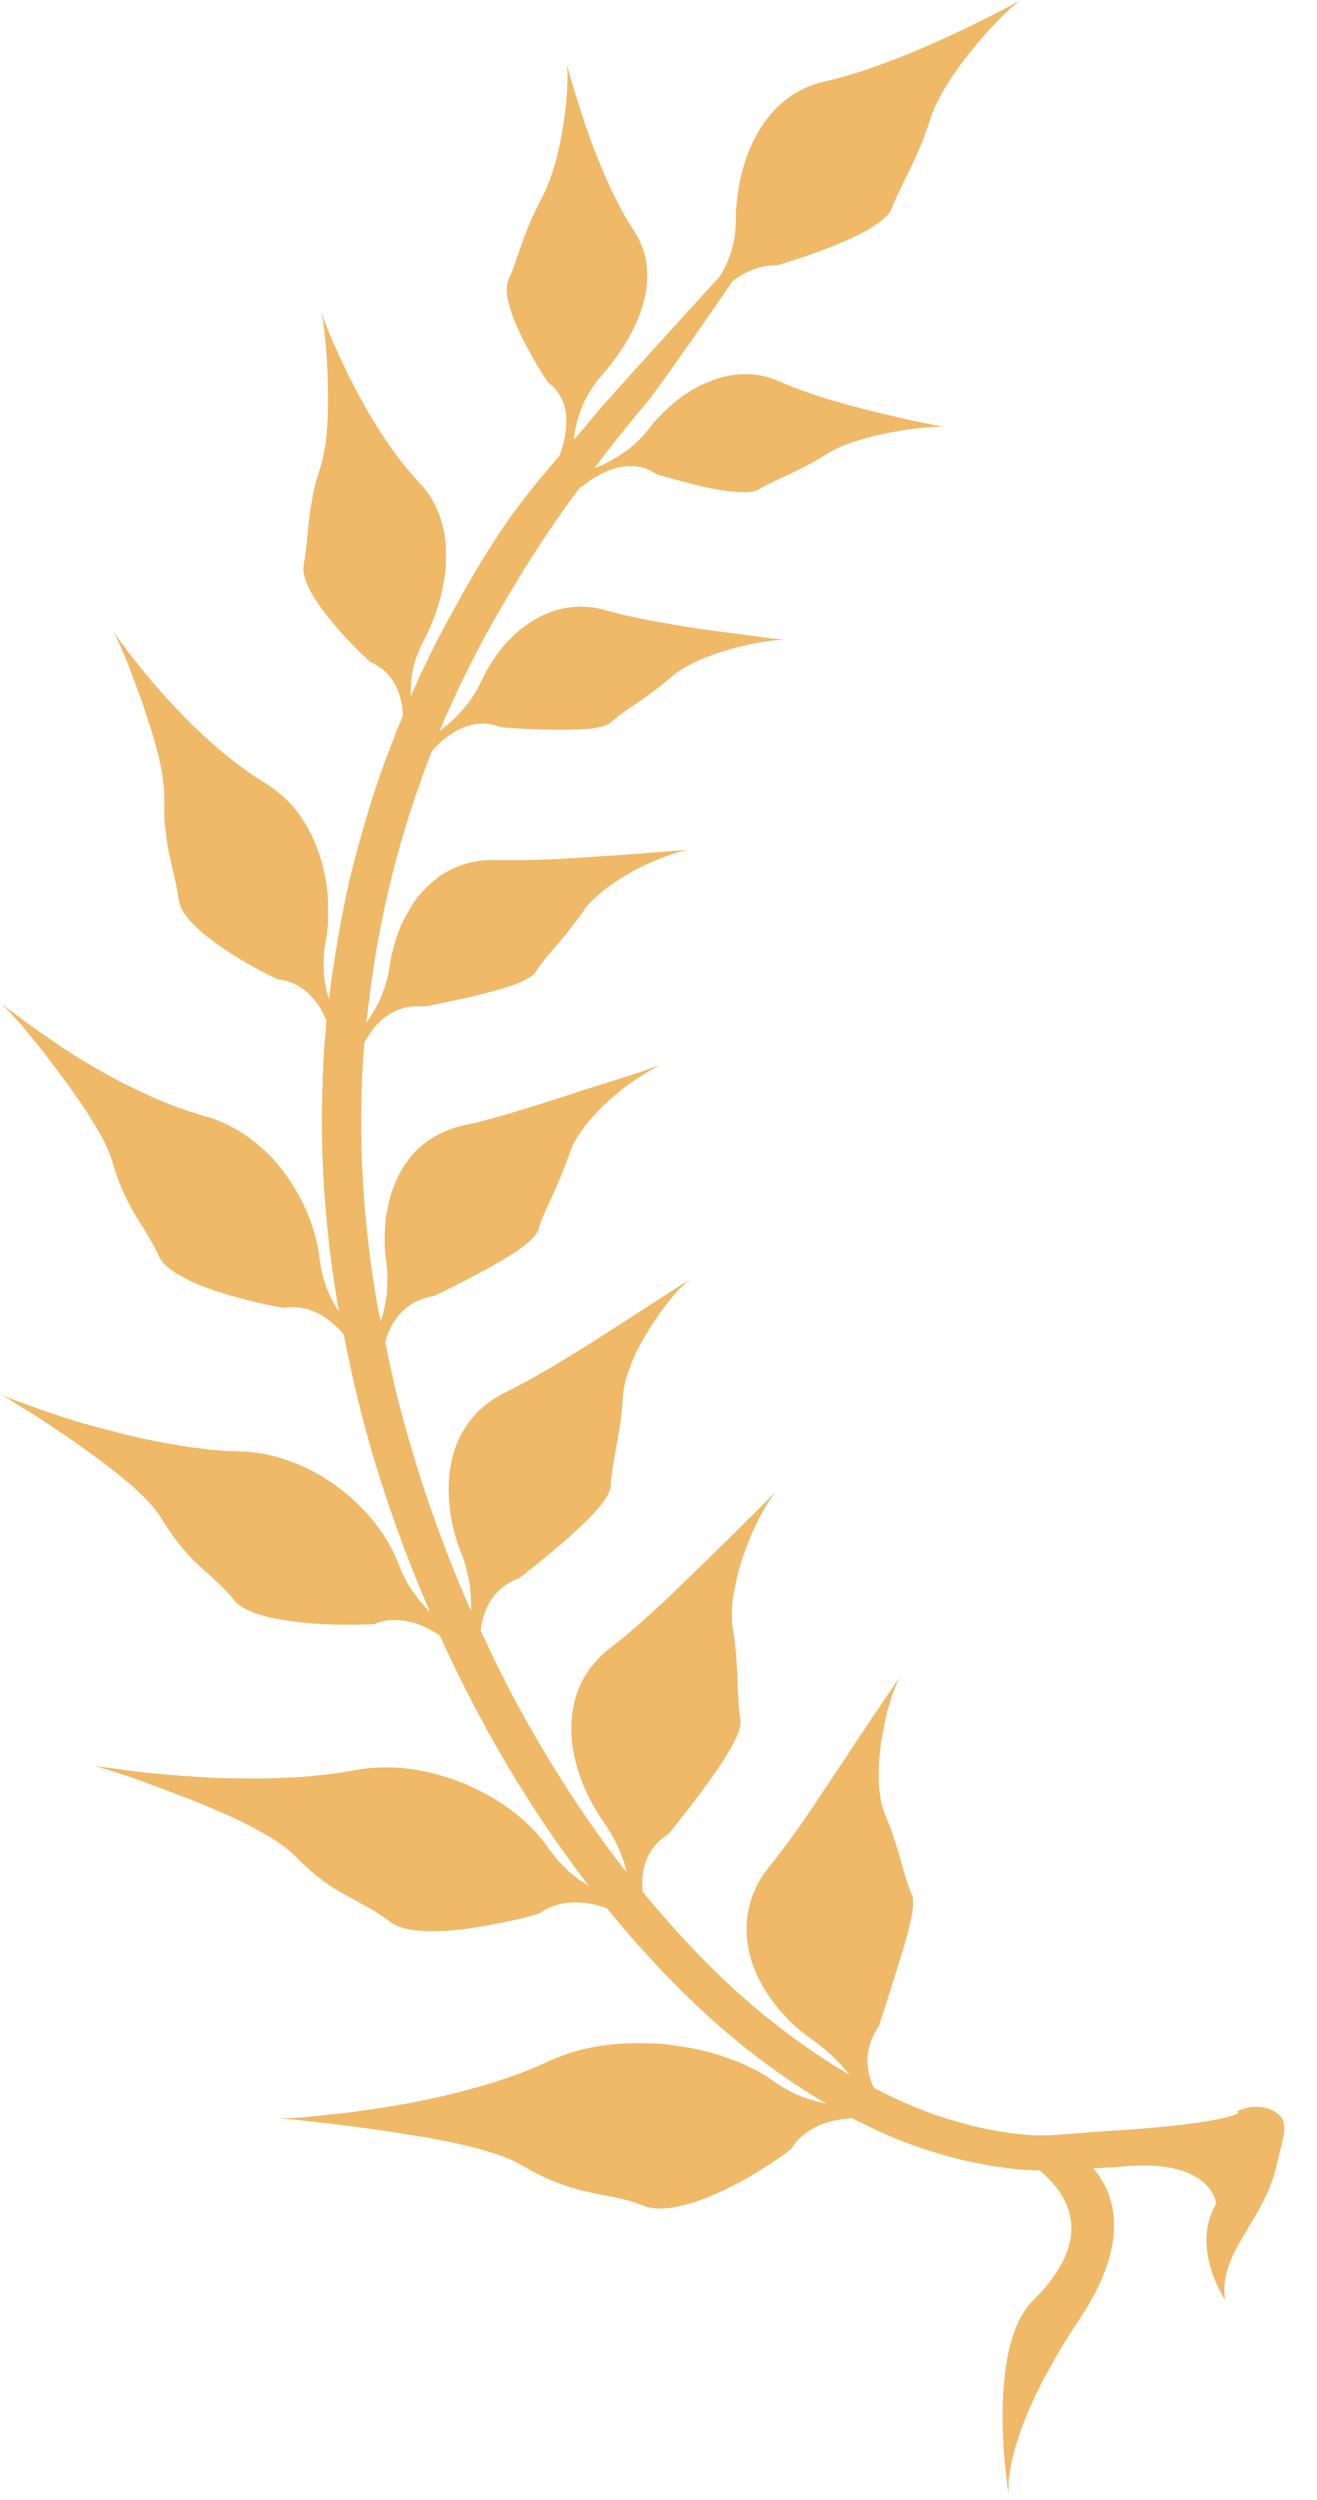 <svg width="39" height="74" viewBox="0 0 39 74" fill="none" xmlns="http://www.w3.org/2000/svg">
<path d="M36.669 62.564C35.886 62.922 32.805 63.082 32.805 63.082C32.805 63.082 31.16 63.211 31.039 63.211C30.979 63.211 30.899 63.211 30.808 63.211C30.788 63.211 30.758 63.211 30.738 63.211C30.718 63.211 30.688 63.211 30.668 63.211C30.618 63.211 30.558 63.211 30.497 63.201C30.026 63.171 29.323 63.082 28.46 62.843C28.35 62.813 28.239 62.773 28.129 62.743C28.018 62.713 27.898 62.673 27.778 62.633C27.657 62.594 27.537 62.554 27.416 62.504C27.296 62.454 27.166 62.404 27.045 62.355C26.674 62.205 26.282 62.016 25.891 61.816C25.891 61.806 25.881 61.797 25.871 61.787C25.831 61.707 25.801 61.637 25.781 61.557C25.751 61.478 25.73 61.398 25.72 61.318C25.7 61.239 25.7 61.149 25.69 61.059C25.68 60.711 25.771 60.352 26.021 59.993C26.021 59.993 26.092 59.784 26.192 59.465C26.293 59.147 26.433 58.718 26.573 58.26C26.714 57.812 26.854 57.343 26.945 56.955C26.995 56.756 27.025 56.576 27.035 56.427C27.035 56.357 27.035 56.287 27.035 56.228C27.035 56.168 27.015 56.118 26.995 56.068C26.955 55.979 26.925 55.899 26.895 55.819L26.875 55.759L26.854 55.69C26.854 55.69 26.824 55.6 26.814 55.56C26.784 55.471 26.764 55.381 26.734 55.291C26.704 55.202 26.684 55.102 26.654 55.012C26.604 54.823 26.543 54.614 26.463 54.395C26.423 54.285 26.393 54.165 26.343 54.046C26.323 53.986 26.293 53.926 26.272 53.867C26.252 53.807 26.222 53.737 26.192 53.667C26.162 53.598 26.142 53.528 26.122 53.458C26.102 53.378 26.082 53.299 26.072 53.209C26.042 53.03 26.021 52.85 26.021 52.651C26.021 52.452 26.021 52.253 26.042 52.033C26.062 51.824 26.082 51.615 26.122 51.406C26.142 51.306 26.162 51.197 26.182 51.097C26.192 51.047 26.202 50.997 26.212 50.948C26.222 50.898 26.232 50.848 26.242 50.798C26.293 50.599 26.343 50.42 26.393 50.26C26.503 49.931 26.614 49.672 26.714 49.533C26.714 49.533 26.573 49.752 26.333 50.101C26.212 50.28 26.072 50.499 25.901 50.738C25.741 50.977 25.56 51.256 25.369 51.535C25.178 51.824 24.978 52.133 24.767 52.442C24.556 52.761 24.336 53.09 24.125 53.408C23.904 53.737 23.683 54.066 23.453 54.375C23.232 54.684 23.001 54.982 22.78 55.261C22.599 55.48 22.459 55.7 22.359 55.939C22.248 56.168 22.188 56.397 22.148 56.636C22.128 56.756 22.118 56.875 22.108 56.995C22.108 57.114 22.108 57.234 22.118 57.353C22.128 57.473 22.148 57.593 22.168 57.712C22.188 57.832 22.228 57.941 22.258 58.061C22.409 58.529 22.66 58.967 22.971 59.366C23.282 59.754 23.653 60.113 24.044 60.372C24.426 60.641 24.747 60.94 25.008 61.239C25.058 61.298 25.108 61.368 25.169 61.428C24.125 60.82 23.031 60.033 21.927 59.057C20.944 58.18 19.97 57.144 19.027 55.998C19.007 55.71 19.017 55.411 19.117 55.122C19.228 54.803 19.448 54.514 19.8 54.285C19.8 54.285 19.94 54.116 20.141 53.857C20.352 53.598 20.622 53.249 20.893 52.87C21.034 52.681 21.164 52.492 21.295 52.303C21.425 52.113 21.536 51.924 21.636 51.755C21.736 51.575 21.817 51.416 21.867 51.276C21.917 51.137 21.937 51.007 21.927 50.908C21.907 50.808 21.897 50.709 21.887 50.609C21.877 50.509 21.867 50.41 21.867 50.31C21.867 50.21 21.857 50.111 21.847 50.001C21.847 49.902 21.847 49.792 21.837 49.682C21.837 49.573 21.837 49.463 21.817 49.344C21.817 49.234 21.807 49.105 21.797 48.985C21.787 48.855 21.767 48.726 21.756 48.596C21.736 48.457 21.726 48.318 21.696 48.158C21.666 48.009 21.666 47.839 21.676 47.65C21.676 47.56 21.686 47.461 21.696 47.371C21.706 47.272 21.726 47.172 21.747 47.072C21.787 46.873 21.827 46.664 21.887 46.455C21.947 46.245 22.007 46.046 22.088 45.847C22.158 45.648 22.238 45.448 22.319 45.279C22.399 45.1 22.489 44.93 22.569 44.781C22.65 44.632 22.73 44.502 22.81 44.383C22.89 44.273 22.951 44.183 23.011 44.123C23.011 44.123 22.288 44.851 21.345 45.777C21.104 46.016 20.853 46.265 20.582 46.524C20.311 46.783 20.041 47.042 19.77 47.311C19.488 47.57 19.207 47.829 18.927 48.078C18.646 48.328 18.365 48.557 18.094 48.766C17.662 49.095 17.361 49.483 17.17 49.911C16.98 50.34 16.91 50.808 16.919 51.276C16.95 52.223 17.351 53.189 17.873 53.936C18.003 54.126 18.114 54.305 18.214 54.494C18.314 54.684 18.385 54.863 18.445 55.042C18.495 55.172 18.525 55.301 18.555 55.421C18.515 55.371 18.475 55.321 18.425 55.261C17.301 53.807 16.247 52.173 15.294 50.41C14.922 49.722 14.571 49.005 14.24 48.278C14.24 48.258 14.24 48.238 14.24 48.218C14.26 48.069 14.29 47.929 14.34 47.78C14.391 47.63 14.461 47.491 14.551 47.351C14.732 47.082 14.993 46.853 15.384 46.714C15.384 46.714 15.424 46.684 15.495 46.624C15.565 46.564 15.665 46.484 15.796 46.385C16.046 46.186 16.378 45.917 16.709 45.628C16.879 45.478 17.04 45.329 17.201 45.179C17.361 45.03 17.512 44.881 17.642 44.731C17.903 44.442 18.074 44.183 18.084 43.984C18.104 43.586 18.184 43.217 18.254 42.808C18.294 42.599 18.334 42.38 18.365 42.141C18.385 42.021 18.395 41.892 18.415 41.762C18.425 41.633 18.435 41.493 18.445 41.344C18.455 41.194 18.485 41.035 18.525 40.866C18.575 40.696 18.636 40.517 18.706 40.338C18.776 40.158 18.866 39.969 18.967 39.79C19.067 39.611 19.167 39.431 19.278 39.262C19.388 39.093 19.499 38.923 19.609 38.774C19.719 38.624 19.84 38.485 19.94 38.355C20.151 38.106 20.352 37.927 20.482 37.837C20.482 37.837 19.659 38.365 18.595 39.053C18.053 39.401 17.441 39.8 16.819 40.178C16.197 40.557 15.565 40.925 14.973 41.214C14.511 41.444 14.14 41.742 13.879 42.111C13.748 42.29 13.638 42.49 13.548 42.689C13.457 42.898 13.397 43.107 13.357 43.327C13.186 44.213 13.337 45.179 13.658 45.976C13.738 46.176 13.799 46.375 13.839 46.564C13.889 46.754 13.919 46.943 13.929 47.122C13.949 47.301 13.949 47.481 13.949 47.64C13.949 47.66 13.949 47.67 13.949 47.69C13.528 46.743 13.146 45.767 12.795 44.771C12.444 43.785 12.143 42.779 11.872 41.762C11.691 41.085 11.541 40.407 11.41 39.73C11.43 39.66 11.45 39.591 11.47 39.521C11.571 39.262 11.721 39.003 11.942 38.794C12.163 38.584 12.464 38.425 12.845 38.365C12.845 38.365 13.026 38.285 13.297 38.146C13.568 38.017 13.929 37.827 14.3 37.628C14.672 37.429 15.053 37.21 15.354 37C15.655 36.791 15.876 36.582 15.936 36.413C15.986 36.233 16.056 36.074 16.127 35.904C16.167 35.825 16.197 35.735 16.237 35.656C16.277 35.576 16.317 35.486 16.358 35.397C16.398 35.307 16.438 35.217 16.478 35.117C16.518 35.018 16.568 34.928 16.608 34.819C16.648 34.709 16.699 34.609 16.739 34.49C16.779 34.37 16.829 34.251 16.869 34.131C16.889 34.072 16.919 34.002 16.95 33.932C16.98 33.862 17.02 33.792 17.06 33.723C17.14 33.583 17.241 33.444 17.351 33.294C17.461 33.155 17.592 33.016 17.722 32.876C17.782 32.806 17.853 32.746 17.923 32.677C17.993 32.617 18.064 32.547 18.134 32.487C18.204 32.428 18.274 32.368 18.345 32.308C18.415 32.248 18.485 32.199 18.555 32.149C18.696 32.039 18.836 31.95 18.957 31.87C19.027 31.83 19.087 31.79 19.147 31.75C19.207 31.71 19.268 31.68 19.318 31.651C19.428 31.591 19.519 31.551 19.589 31.521C19.589 31.521 19.368 31.591 19.007 31.72C18.916 31.75 18.816 31.78 18.706 31.82C18.595 31.85 18.485 31.89 18.365 31.93C18.124 32.009 17.843 32.089 17.562 32.179C17.271 32.268 16.97 32.368 16.648 32.477C16.327 32.577 15.996 32.687 15.665 32.786C15.003 32.995 14.34 33.185 13.728 33.314C13.247 33.424 12.845 33.623 12.514 33.892C12.343 34.032 12.203 34.181 12.082 34.35C11.952 34.52 11.842 34.699 11.761 34.888C11.671 35.078 11.591 35.287 11.541 35.486C11.49 35.695 11.45 35.904 11.42 36.114C11.4 36.323 11.39 36.542 11.39 36.751C11.39 36.961 11.41 37.16 11.44 37.359C11.45 37.459 11.46 37.548 11.47 37.648C11.47 37.748 11.48 37.837 11.47 37.927C11.47 38.017 11.47 38.106 11.46 38.196C11.46 38.285 11.45 38.365 11.43 38.455C11.41 38.624 11.37 38.784 11.33 38.933C11.31 38.993 11.29 39.053 11.27 39.112C11.239 38.963 11.209 38.813 11.179 38.664C10.818 36.592 10.647 34.49 10.708 32.428C10.708 32.298 10.708 32.169 10.718 32.039C10.718 31.91 10.728 31.78 10.738 31.651C10.738 31.521 10.758 31.402 10.758 31.272C10.768 31.143 10.778 31.013 10.788 30.884C10.788 30.884 10.788 30.874 10.788 30.864C10.848 30.754 10.918 30.634 11.009 30.515C11.159 30.306 11.37 30.107 11.631 29.967C11.892 29.828 12.193 29.758 12.554 29.798C12.554 29.798 12.735 29.768 13.016 29.708C13.297 29.648 13.668 29.569 14.069 29.479C14.461 29.379 14.862 29.28 15.193 29.16C15.354 29.1 15.505 29.041 15.615 28.971C15.735 28.911 15.826 28.841 15.866 28.762C16.056 28.473 16.267 28.224 16.518 27.945C16.639 27.805 16.759 27.656 16.889 27.486C17.03 27.317 17.16 27.138 17.311 26.919C17.331 26.899 17.351 26.869 17.371 26.839C17.391 26.809 17.411 26.789 17.441 26.759C17.491 26.699 17.542 26.65 17.602 26.6C17.712 26.49 17.843 26.381 17.973 26.281C18.114 26.181 18.264 26.072 18.415 25.982C18.575 25.883 18.726 25.793 18.886 25.713C19.218 25.544 19.539 25.414 19.81 25.315C20.091 25.215 20.322 25.165 20.462 25.155C20.462 25.155 19.589 25.215 18.455 25.305C18.164 25.325 17.853 25.345 17.542 25.364C17.231 25.384 16.899 25.414 16.578 25.424C16.257 25.444 15.926 25.454 15.605 25.464C15.444 25.464 15.284 25.464 15.133 25.464C14.983 25.464 14.832 25.464 14.682 25.464C14.22 25.444 13.809 25.534 13.437 25.703C13.347 25.743 13.257 25.793 13.166 25.843C13.076 25.892 12.996 25.952 12.925 26.012C12.765 26.131 12.624 26.271 12.484 26.42C12.343 26.57 12.233 26.739 12.133 26.909C12.032 27.078 11.932 27.267 11.852 27.447C11.781 27.636 11.711 27.825 11.661 28.014C11.611 28.204 11.571 28.393 11.541 28.572C11.521 28.762 11.48 28.931 11.43 29.1C11.41 29.18 11.38 29.26 11.35 29.339C11.32 29.419 11.29 29.489 11.26 29.569C11.139 29.837 10.989 30.077 10.848 30.276C10.848 30.226 10.848 30.176 10.868 30.116C10.898 29.867 10.928 29.608 10.959 29.359C11.089 28.353 11.27 27.367 11.49 26.41C11.711 25.454 11.982 24.518 12.283 23.621C12.364 23.392 12.444 23.173 12.514 22.953C12.594 22.734 12.685 22.515 12.765 22.296C12.765 22.276 12.775 22.266 12.785 22.246C12.885 22.117 13.046 21.957 13.247 21.808C13.347 21.738 13.457 21.658 13.578 21.599C13.638 21.569 13.698 21.539 13.758 21.519C13.819 21.499 13.889 21.479 13.959 21.459C14.23 21.399 14.521 21.399 14.842 21.529C14.842 21.529 15.535 21.589 16.287 21.599C16.669 21.609 17.06 21.599 17.381 21.579C17.712 21.549 17.973 21.489 18.094 21.38C18.345 21.16 18.605 20.981 18.907 20.782C18.977 20.732 19.057 20.682 19.137 20.622C19.218 20.563 19.298 20.503 19.378 20.443C19.549 20.323 19.719 20.174 19.91 20.015C20.101 19.845 20.372 19.696 20.693 19.546C20.853 19.477 21.014 19.417 21.184 19.357C21.275 19.327 21.355 19.297 21.435 19.277C21.526 19.248 21.606 19.228 21.696 19.198C22.379 19.009 23.041 18.919 23.312 18.949C23.312 18.949 23.111 18.929 22.77 18.889C22.599 18.869 22.399 18.839 22.168 18.809C21.937 18.779 21.686 18.739 21.415 18.71C20.873 18.64 20.261 18.55 19.659 18.441C19.057 18.341 18.455 18.212 17.923 18.062C17.512 17.942 17.11 17.933 16.729 18.002C16.348 18.072 15.996 18.231 15.675 18.441C15.595 18.5 15.515 18.55 15.444 18.61C15.374 18.67 15.294 18.73 15.223 18.799C15.083 18.929 14.953 19.068 14.832 19.218C14.712 19.367 14.611 19.526 14.511 19.686C14.461 19.766 14.411 19.845 14.37 19.925C14.33 20.005 14.29 20.084 14.25 20.164C14.18 20.323 14.1 20.473 14.009 20.602C13.919 20.742 13.829 20.861 13.728 20.981C13.628 21.091 13.528 21.2 13.427 21.3C13.327 21.39 13.226 21.479 13.126 21.559C13.096 21.589 13.066 21.609 13.026 21.629C13.066 21.519 13.116 21.419 13.156 21.31C13.196 21.2 13.247 21.101 13.297 21.001C13.347 20.891 13.387 20.792 13.437 20.692C13.487 20.593 13.528 20.483 13.578 20.383C13.678 20.184 13.768 19.985 13.869 19.785C13.969 19.586 14.069 19.397 14.17 19.198C14.22 19.098 14.27 19.009 14.32 18.909C14.37 18.819 14.421 18.72 14.481 18.63C14.531 18.54 14.581 18.441 14.632 18.351C14.662 18.301 14.682 18.261 14.712 18.212C14.742 18.162 14.762 18.122 14.792 18.072C14.902 17.883 15.003 17.703 15.113 17.524C15.223 17.345 15.334 17.165 15.434 16.996C15.485 16.906 15.535 16.817 15.595 16.737C15.645 16.647 15.705 16.568 15.755 16.478C16.227 15.741 16.709 15.053 17.18 14.416L17.201 14.436C17.201 14.436 17.271 14.366 17.401 14.276C17.532 14.177 17.712 14.067 17.933 13.967C18.154 13.868 18.395 13.798 18.656 13.798C18.916 13.798 19.188 13.858 19.438 14.037C19.438 14.037 20.061 14.227 20.743 14.386C21.084 14.466 21.445 14.535 21.756 14.555C22.068 14.585 22.328 14.575 22.469 14.486C22.76 14.316 23.051 14.187 23.382 14.037C23.703 13.878 24.075 13.699 24.516 13.42C24.737 13.28 25.038 13.151 25.369 13.051C25.7 12.941 26.062 12.862 26.413 12.792C27.115 12.662 27.788 12.603 28.039 12.652C28.039 12.652 27.848 12.623 27.527 12.553C27.206 12.493 26.754 12.393 26.252 12.274C25.239 12.035 23.994 11.706 23.071 11.288C22.339 10.959 21.576 11.039 20.904 11.338C20.733 11.407 20.572 11.497 20.412 11.597C20.251 11.696 20.101 11.806 19.96 11.925C19.82 12.045 19.689 12.164 19.559 12.294C19.499 12.354 19.438 12.423 19.378 12.493C19.318 12.553 19.268 12.623 19.218 12.692C19.117 12.822 19.007 12.941 18.896 13.051C18.786 13.161 18.666 13.26 18.555 13.34C18.435 13.42 18.324 13.499 18.204 13.569C18.084 13.639 17.973 13.699 17.873 13.748C17.773 13.788 17.682 13.828 17.602 13.858C17.853 13.529 18.094 13.21 18.334 12.912C18.605 12.573 18.876 12.244 19.127 11.945C19.559 11.427 21.154 9.106 21.696 8.319C22.068 8.04 22.519 7.841 23.021 7.851C23.021 7.851 26.092 6.974 26.403 6.177C26.714 5.38 27.155 4.762 27.557 3.497C27.958 2.232 29.715 0.299 30.276 -0.02C30.276 -0.02 26.895 1.863 24.426 2.411C22.479 2.85 21.787 4.932 21.787 6.585C21.787 7.193 21.586 7.731 21.335 8.16C19.86 9.773 17.803 12.045 17.602 12.294C17.421 12.523 17.21 12.772 17 13.011C17 12.941 17.01 12.872 17.02 12.792C17.06 12.543 17.14 12.274 17.261 11.985C17.321 11.836 17.401 11.696 17.491 11.547C17.582 11.407 17.692 11.258 17.813 11.118C18.314 10.55 18.786 9.843 19.017 9.086C19.137 8.707 19.188 8.319 19.157 7.94C19.127 7.562 19.007 7.193 18.776 6.835C18.184 5.948 17.672 4.693 17.321 3.667C17.15 3.148 17.01 2.69 16.91 2.361C16.819 2.033 16.769 1.833 16.769 1.833C16.839 2.102 16.809 2.81 16.699 3.597C16.639 3.985 16.558 4.394 16.458 4.772C16.358 5.151 16.227 5.5 16.087 5.779C15.495 6.874 15.374 7.562 15.053 8.299C14.892 8.678 15.173 9.435 15.515 10.102C15.685 10.431 15.866 10.74 15.996 10.959C16.137 11.178 16.227 11.318 16.227 11.318C16.498 11.517 16.639 11.766 16.719 12.025C16.789 12.284 16.779 12.553 16.749 12.802C16.719 13.051 16.648 13.27 16.588 13.43C16.588 13.46 16.568 13.469 16.568 13.489C15.946 14.217 15.294 14.994 14.732 15.87C14.672 15.96 14.621 16.05 14.561 16.129C14.501 16.219 14.451 16.309 14.391 16.398C14.28 16.578 14.17 16.757 14.059 16.946C13.949 17.136 13.839 17.315 13.738 17.504C13.708 17.554 13.688 17.594 13.658 17.644C13.628 17.693 13.608 17.743 13.578 17.793C13.528 17.893 13.477 17.982 13.417 18.082C13.367 18.182 13.307 18.281 13.257 18.371C13.206 18.471 13.156 18.57 13.096 18.67C12.996 18.869 12.885 19.068 12.785 19.277C12.685 19.487 12.584 19.696 12.484 19.895C12.434 20.005 12.383 20.104 12.343 20.214C12.293 20.323 12.243 20.423 12.203 20.533C12.193 20.563 12.183 20.593 12.163 20.612C12.163 20.423 12.163 20.224 12.193 20.005C12.203 19.925 12.223 19.845 12.243 19.756C12.263 19.676 12.283 19.586 12.313 19.507C12.373 19.337 12.444 19.158 12.534 18.988C12.725 18.64 12.875 18.251 12.996 17.853C13.026 17.753 13.056 17.654 13.076 17.554C13.096 17.444 13.116 17.345 13.136 17.245C13.176 17.036 13.196 16.827 13.206 16.617C13.206 16.408 13.206 16.199 13.186 15.99C13.166 15.781 13.116 15.581 13.056 15.382C12.935 14.984 12.725 14.615 12.414 14.286C12.213 14.077 12.022 13.848 11.832 13.599C11.641 13.35 11.46 13.081 11.28 12.812C11.099 12.533 10.928 12.254 10.778 11.975C10.617 11.696 10.477 11.417 10.336 11.148C10.075 10.61 9.855 10.122 9.714 9.773C9.574 9.425 9.493 9.206 9.493 9.206C9.544 9.355 9.594 9.634 9.624 9.993C9.664 10.351 9.694 10.79 9.704 11.248C9.734 12.174 9.704 13.171 9.483 13.848C9.433 14.017 9.383 14.167 9.343 14.316C9.303 14.466 9.273 14.605 9.253 14.735C9.202 15.004 9.162 15.233 9.142 15.462C9.122 15.691 9.102 15.9 9.082 16.099C9.072 16.199 9.062 16.309 9.042 16.408C9.032 16.508 9.012 16.617 8.992 16.727C8.951 16.946 9.052 17.245 9.222 17.554C9.403 17.873 9.654 18.201 9.915 18.51C10.176 18.819 10.437 19.088 10.637 19.287C10.838 19.477 10.979 19.606 10.979 19.606C11.31 19.746 11.53 19.965 11.671 20.214C11.822 20.463 11.882 20.742 11.922 21.001C11.922 21.071 11.922 21.12 11.932 21.19C11.842 21.409 11.741 21.629 11.661 21.858C11.571 22.087 11.49 22.306 11.4 22.535C11.32 22.764 11.239 22.993 11.159 23.223C10.848 24.159 10.577 25.125 10.336 26.112C10.116 27.108 9.935 28.124 9.794 29.16C9.774 29.299 9.764 29.439 9.744 29.578C9.694 29.419 9.644 29.24 9.614 29.05C9.594 28.881 9.574 28.702 9.584 28.512C9.584 28.423 9.584 28.323 9.594 28.224C9.594 28.124 9.614 28.024 9.634 27.925C9.674 27.726 9.704 27.516 9.714 27.297C9.714 27.188 9.714 27.078 9.714 26.978C9.714 26.869 9.714 26.759 9.714 26.65C9.704 26.43 9.674 26.211 9.634 25.992C9.594 25.773 9.544 25.554 9.473 25.345C9.333 24.916 9.142 24.508 8.881 24.139C8.751 23.95 8.6 23.78 8.43 23.621C8.259 23.462 8.078 23.322 7.868 23.193C7.346 22.874 6.784 22.455 6.252 21.977C5.72 21.509 5.218 20.991 4.787 20.503C4.566 20.254 4.375 20.025 4.195 19.805C4.014 19.586 3.864 19.387 3.743 19.228C3.492 18.889 3.342 18.68 3.342 18.68C3.432 18.819 3.563 19.118 3.723 19.497C3.803 19.686 3.884 19.895 3.964 20.124C4.054 20.353 4.135 20.593 4.225 20.832C4.265 20.951 4.305 21.081 4.345 21.2C4.385 21.32 4.426 21.449 4.466 21.569C4.546 21.818 4.616 22.077 4.676 22.316C4.707 22.436 4.737 22.555 4.757 22.675C4.787 22.794 4.807 22.904 4.817 23.013C4.847 23.233 4.867 23.442 4.867 23.631C4.867 23.82 4.867 23.99 4.867 24.159C4.867 24.318 4.887 24.468 4.907 24.607C4.927 24.747 4.937 24.876 4.957 25.006C4.978 25.125 5.008 25.245 5.028 25.364C5.128 25.813 5.228 26.181 5.299 26.66C5.329 26.889 5.519 27.168 5.8 27.437C6.081 27.706 6.443 27.965 6.804 28.204C7.165 28.433 7.516 28.632 7.787 28.771C7.918 28.841 8.028 28.901 8.109 28.931C8.189 28.971 8.229 28.991 8.229 28.991C8.61 29.03 8.901 29.19 9.122 29.399C9.353 29.608 9.513 29.867 9.624 30.116C9.644 30.146 9.644 30.176 9.664 30.206C9.664 30.246 9.664 30.286 9.654 30.326C9.654 30.455 9.634 30.585 9.624 30.724C9.614 30.854 9.604 30.993 9.594 31.123C9.594 31.252 9.574 31.382 9.574 31.521C9.574 31.651 9.554 31.79 9.554 31.92C9.554 32.049 9.554 32.189 9.544 32.318C9.483 34.45 9.654 36.622 10.025 38.764C10.025 38.784 10.025 38.804 10.035 38.824C9.955 38.694 9.865 38.554 9.794 38.405C9.634 38.076 9.513 37.688 9.463 37.259C9.363 36.403 9.002 35.506 8.43 34.729C8.149 34.34 7.797 33.992 7.406 33.703C7.205 33.553 6.995 33.424 6.774 33.314C6.553 33.205 6.322 33.105 6.071 33.045C5.76 32.956 5.429 32.846 5.088 32.717C4.917 32.647 4.747 32.577 4.576 32.507C4.405 32.428 4.235 32.348 4.064 32.268C3.372 31.939 2.689 31.551 2.097 31.172C1.796 30.983 1.525 30.794 1.274 30.615C1.024 30.445 0.813 30.296 0.632 30.156C0.271 29.887 0.05 29.718 0.05 29.718C0.181 29.837 0.421 30.096 0.713 30.435C0.853 30.605 1.014 30.804 1.184 31.013C1.264 31.113 1.355 31.222 1.435 31.342C1.515 31.451 1.606 31.571 1.696 31.68C1.867 31.91 2.047 32.149 2.208 32.388C2.378 32.627 2.539 32.856 2.679 33.095C2.82 33.324 2.96 33.553 3.071 33.763C3.181 33.982 3.261 34.181 3.322 34.37C3.382 34.56 3.432 34.739 3.492 34.898C3.552 35.058 3.613 35.197 3.673 35.337C3.793 35.596 3.914 35.815 4.034 36.014C4.155 36.213 4.275 36.393 4.385 36.582C4.496 36.771 4.606 36.961 4.707 37.19C4.807 37.419 5.088 37.638 5.459 37.827C5.64 37.927 5.841 38.017 6.051 38.096C6.262 38.176 6.483 38.246 6.704 38.315C7.135 38.445 7.557 38.544 7.868 38.614C8.179 38.684 8.389 38.714 8.389 38.714C8.781 38.654 9.132 38.734 9.423 38.883C9.574 38.953 9.704 39.053 9.825 39.152C9.945 39.252 10.055 39.361 10.156 39.471C10.156 39.471 10.156 39.481 10.176 39.491C10.336 40.308 10.517 41.135 10.728 41.942C10.999 42.988 11.32 44.024 11.681 45.04C12.002 45.956 12.353 46.843 12.735 47.72C12.383 47.371 12.032 46.913 11.812 46.325C11.49 45.468 10.858 44.661 10.035 44.044C9.624 43.735 9.172 43.476 8.67 43.287C8.179 43.097 7.657 42.978 7.115 42.968C6.423 42.958 5.64 42.858 4.847 42.709C4.646 42.669 4.446 42.629 4.245 42.589C4.044 42.549 3.854 42.5 3.653 42.45C3.261 42.35 2.88 42.251 2.519 42.151C1.796 41.942 1.174 41.722 0.723 41.553C0.492 41.474 0.321 41.404 0.191 41.354C0.07 41.304 0 41.274 0 41.274C0.08 41.314 0.211 41.384 0.361 41.483C0.512 41.573 0.702 41.693 0.913 41.822C1.124 41.952 1.345 42.101 1.586 42.261C1.826 42.42 2.077 42.589 2.328 42.769C2.579 42.948 2.83 43.127 3.081 43.316C3.201 43.406 3.322 43.506 3.442 43.595C3.563 43.695 3.673 43.785 3.783 43.874C4.004 44.064 4.205 44.253 4.375 44.432C4.546 44.622 4.697 44.801 4.797 44.98C5.018 45.329 5.218 45.608 5.409 45.837C5.6 46.066 5.78 46.236 5.961 46.405C6.132 46.564 6.302 46.704 6.463 46.863C6.543 46.943 6.623 47.023 6.704 47.102C6.784 47.192 6.864 47.282 6.944 47.381C7.105 47.58 7.446 47.74 7.868 47.849C8.289 47.959 8.781 48.019 9.263 48.059C10.216 48.128 11.079 48.078 11.079 48.078C11.27 47.999 11.46 47.959 11.641 47.959C11.822 47.959 12.002 47.969 12.173 48.019C12.494 48.098 12.775 48.248 13.026 48.417C13.397 49.244 13.799 50.051 14.22 50.838C15.193 52.651 16.277 54.325 17.441 55.829C17.351 55.769 17.261 55.72 17.17 55.66C17.01 55.54 16.839 55.401 16.679 55.241C16.518 55.082 16.378 54.903 16.237 54.703C15.685 53.906 14.812 53.259 13.799 52.821C13.297 52.611 12.745 52.452 12.193 52.372C11.912 52.332 11.631 52.312 11.35 52.322C11.069 52.322 10.788 52.352 10.507 52.402C10.156 52.472 9.774 52.522 9.373 52.562C9.172 52.581 8.962 52.601 8.751 52.611C8.54 52.621 8.329 52.631 8.119 52.641C7.697 52.651 7.256 52.651 6.834 52.641C6.403 52.641 5.991 52.611 5.6 52.581C5.208 52.562 4.827 52.522 4.496 52.492C4.155 52.462 3.854 52.422 3.603 52.382C3.352 52.352 3.151 52.322 3.001 52.303C2.86 52.283 2.78 52.273 2.78 52.273C2.97 52.322 3.372 52.442 3.874 52.611C4.125 52.701 4.405 52.801 4.697 52.91C4.988 53.02 5.289 53.139 5.61 53.259C5.921 53.378 6.232 53.508 6.543 53.647C6.854 53.777 7.145 53.916 7.426 54.066C7.988 54.355 8.46 54.654 8.771 54.972C9.393 55.61 9.875 55.909 10.306 56.138C10.417 56.198 10.517 56.248 10.617 56.307C10.718 56.367 10.818 56.417 10.928 56.477C11.029 56.536 11.129 56.596 11.239 56.666C11.34 56.736 11.45 56.815 11.561 56.895C11.671 56.985 11.822 57.044 12.012 57.094C12.103 57.114 12.203 57.134 12.303 57.144C12.404 57.154 12.524 57.164 12.634 57.164C13.096 57.184 13.618 57.134 14.11 57.054C14.601 56.975 15.073 56.875 15.414 56.795C15.585 56.756 15.725 56.716 15.816 56.686C15.916 56.656 15.966 56.646 15.966 56.646C16.317 56.397 16.699 56.307 17.06 56.317C17.241 56.317 17.421 56.337 17.592 56.377C17.722 56.407 17.843 56.447 17.973 56.487C18.977 57.722 20.03 58.838 21.094 59.794C22.228 60.81 23.372 61.627 24.466 62.275C24.426 62.275 24.376 62.255 24.336 62.245C24.285 62.235 24.235 62.215 24.175 62.205C23.964 62.145 23.744 62.075 23.533 61.976C23.422 61.926 23.312 61.866 23.212 61.806C23.101 61.747 23.001 61.677 22.89 61.597C22.68 61.448 22.459 61.308 22.208 61.199C22.088 61.139 21.967 61.079 21.837 61.029C21.706 60.98 21.576 60.93 21.445 60.89C21.315 60.84 21.184 60.8 21.044 60.761C20.904 60.721 20.763 60.691 20.622 60.661C20.482 60.631 20.341 60.601 20.191 60.581C20.121 60.571 20.05 60.561 19.97 60.551C19.9 60.551 19.83 60.531 19.749 60.521C19.599 60.502 19.458 60.492 19.308 60.492C19.157 60.492 19.007 60.481 18.856 60.481C18.555 60.481 18.254 60.502 17.953 60.541C17.361 60.611 16.779 60.77 16.247 61.02C15.575 61.338 14.752 61.627 13.879 61.856C13.016 62.095 12.092 62.275 11.26 62.404C10.848 62.464 10.447 62.524 10.085 62.564C9.724 62.603 9.403 62.633 9.132 62.663C8.861 62.683 8.64 62.703 8.49 62.703C8.339 62.703 8.259 62.713 8.259 62.713C8.691 62.733 10.075 62.883 11.551 63.102C11.922 63.161 12.293 63.221 12.665 63.281C13.036 63.351 13.397 63.42 13.738 63.5C14.089 63.58 14.401 63.669 14.702 63.769C15.003 63.869 15.254 63.988 15.474 64.108C15.695 64.237 15.896 64.347 16.087 64.437C16.277 64.526 16.458 64.596 16.618 64.656C16.699 64.686 16.779 64.716 16.859 64.735C16.94 64.755 17.01 64.785 17.08 64.805C17.221 64.845 17.361 64.875 17.491 64.905C17.752 64.965 18.003 65.004 18.254 65.054C18.385 65.084 18.505 65.114 18.646 65.154C18.786 65.194 18.927 65.243 19.077 65.303C19.378 65.423 19.83 65.393 20.301 65.263C20.542 65.204 20.783 65.114 21.034 65.014C21.275 64.915 21.526 64.795 21.756 64.676C22.218 64.437 22.64 64.168 22.941 63.968C23.242 63.769 23.422 63.62 23.422 63.62C23.653 63.251 23.984 63.022 24.336 62.883C24.627 62.773 24.928 62.723 25.229 62.703C25.68 62.932 26.122 63.142 26.533 63.311C26.674 63.371 26.804 63.42 26.945 63.47C27.085 63.52 27.216 63.57 27.346 63.61C27.477 63.66 27.607 63.689 27.727 63.729C27.858 63.769 27.978 63.809 28.099 63.839C29.062 64.098 29.845 64.198 30.377 64.237C30.447 64.237 30.507 64.237 30.567 64.247C30.598 64.247 30.628 64.247 30.658 64.247H30.738C30.738 64.247 30.768 64.247 30.788 64.247C31.681 65.004 32.434 66.27 30.598 68.093C29.203 69.478 29.815 73.522 29.875 73.891C29.845 73.652 29.715 72.038 31.962 68.661C33.548 66.29 32.976 64.885 32.374 64.188C32.815 64.168 33.197 64.138 33.197 64.138C35.896 63.869 36.017 65.234 36.017 65.234C35.234 66.529 36.278 68.083 36.278 68.083C36.067 66.688 37.422 65.752 37.793 64.138C37.964 63.381 38.174 62.892 37.893 62.623C37.562 62.315 37.06 62.295 36.649 62.494L36.669 62.564Z" fill="#EFB967"/>
</svg>
